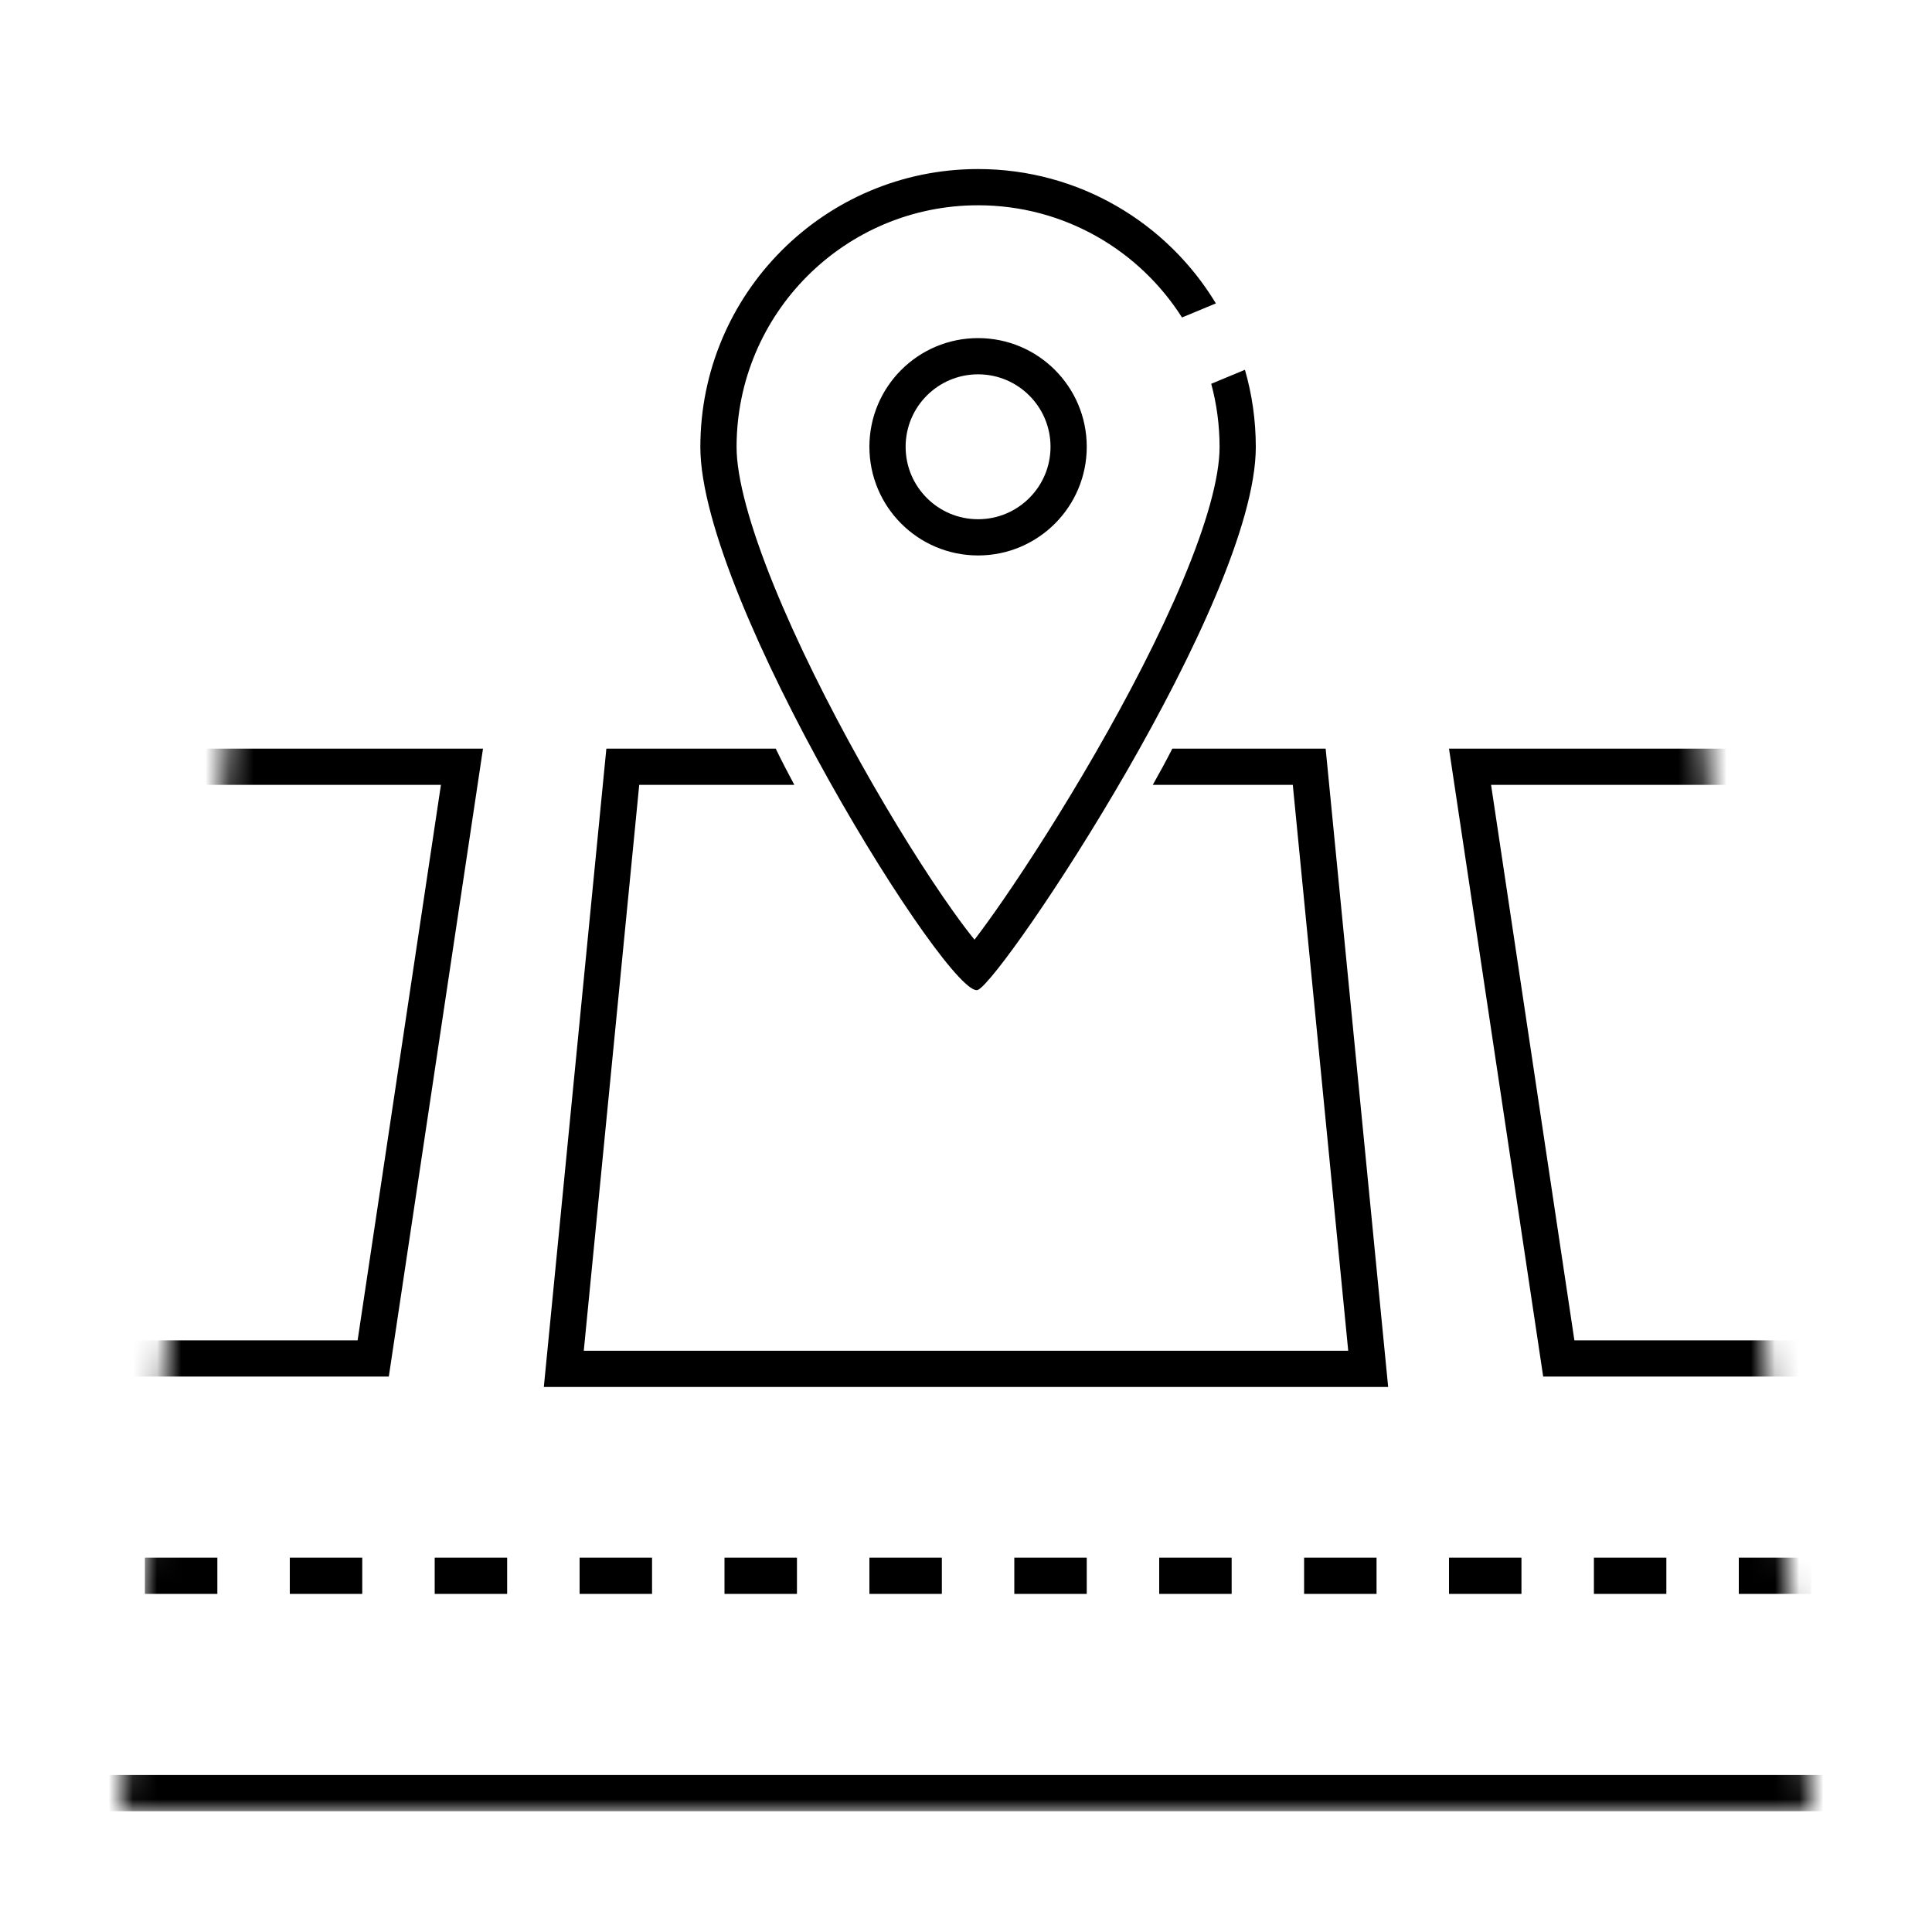 <svg width="80" height="80" viewBox="0 0 80 80" fill="none" xmlns="http://www.w3.org/2000/svg">
<mask id="mask0_17_223" style="mask-type:alpha" maskUnits="userSpaceOnUse" x="5" y="5" width="70" height="70">
<path d="M12 5H68L75 75H5L12 5Z" fill="#C4C4C4"/>
</mask>
<g mask="url(#mask0_17_223)">
<path d="M-17.943 56.25L-9.368 31.75H19.129L15.454 56.25H-17.943Z" stroke="black" stroke-width="1.5"/>
<path d="M97.943 56.25L89.368 31.75H60.871L64.546 56.25H97.943Z" stroke="black" stroke-width="1.5"/>
<path fill-rule="evenodd" clip-rule="evenodd" d="M32.121 31H25.108L22.666 55.932L22.519 57.432H24.026H55.974H57.481L57.334 55.932L54.892 31H48.543C48.292 31.493 48.02 31.995 47.734 32.5H53.532L55.827 55.932H24.173L26.469 32.5H32.892C32.619 31.994 32.36 31.492 32.121 31Z" fill="black"/>
<path fill-rule="evenodd" clip-rule="evenodd" d="M50.5 18.512C50.5 19.782 49.956 21.712 48.974 24.047C48.014 26.332 46.712 28.833 45.361 31.179C44.012 33.522 42.63 35.684 41.525 37.286C41.076 37.935 40.679 38.484 40.352 38.911C40.097 38.596 39.798 38.201 39.463 37.73C38.372 36.199 36.997 34.017 35.648 31.606C34.299 29.196 32.995 26.592 32.033 24.219C31.049 21.792 30.5 19.79 30.5 18.512C30.5 12.981 34.979 8.5 40.5 8.5C44.05 8.5 47.17 10.353 48.944 13.146L50.347 12.563C48.333 9.229 44.676 7 40.5 7C34.149 7 29 12.154 29 18.512C29 24.869 39.405 41.535 40.5 40.987C41.595 40.439 52 24.869 52 18.512C52 17.401 51.843 16.328 51.55 15.312L50.154 15.892C50.38 16.727 50.5 17.605 50.5 18.512Z" fill="black"/>
<circle cx="40.5" cy="18.5" r="3.75" stroke="black" stroke-width="1.5"/>
<line y1="74.25" x2="102" y2="74.25" stroke="black" stroke-width="1.5"/>
<line y1="65.25" x2="102" y2="65.25" stroke="black" stroke-width="1.5" stroke-dasharray="3 3"/>
</g>
</svg>
